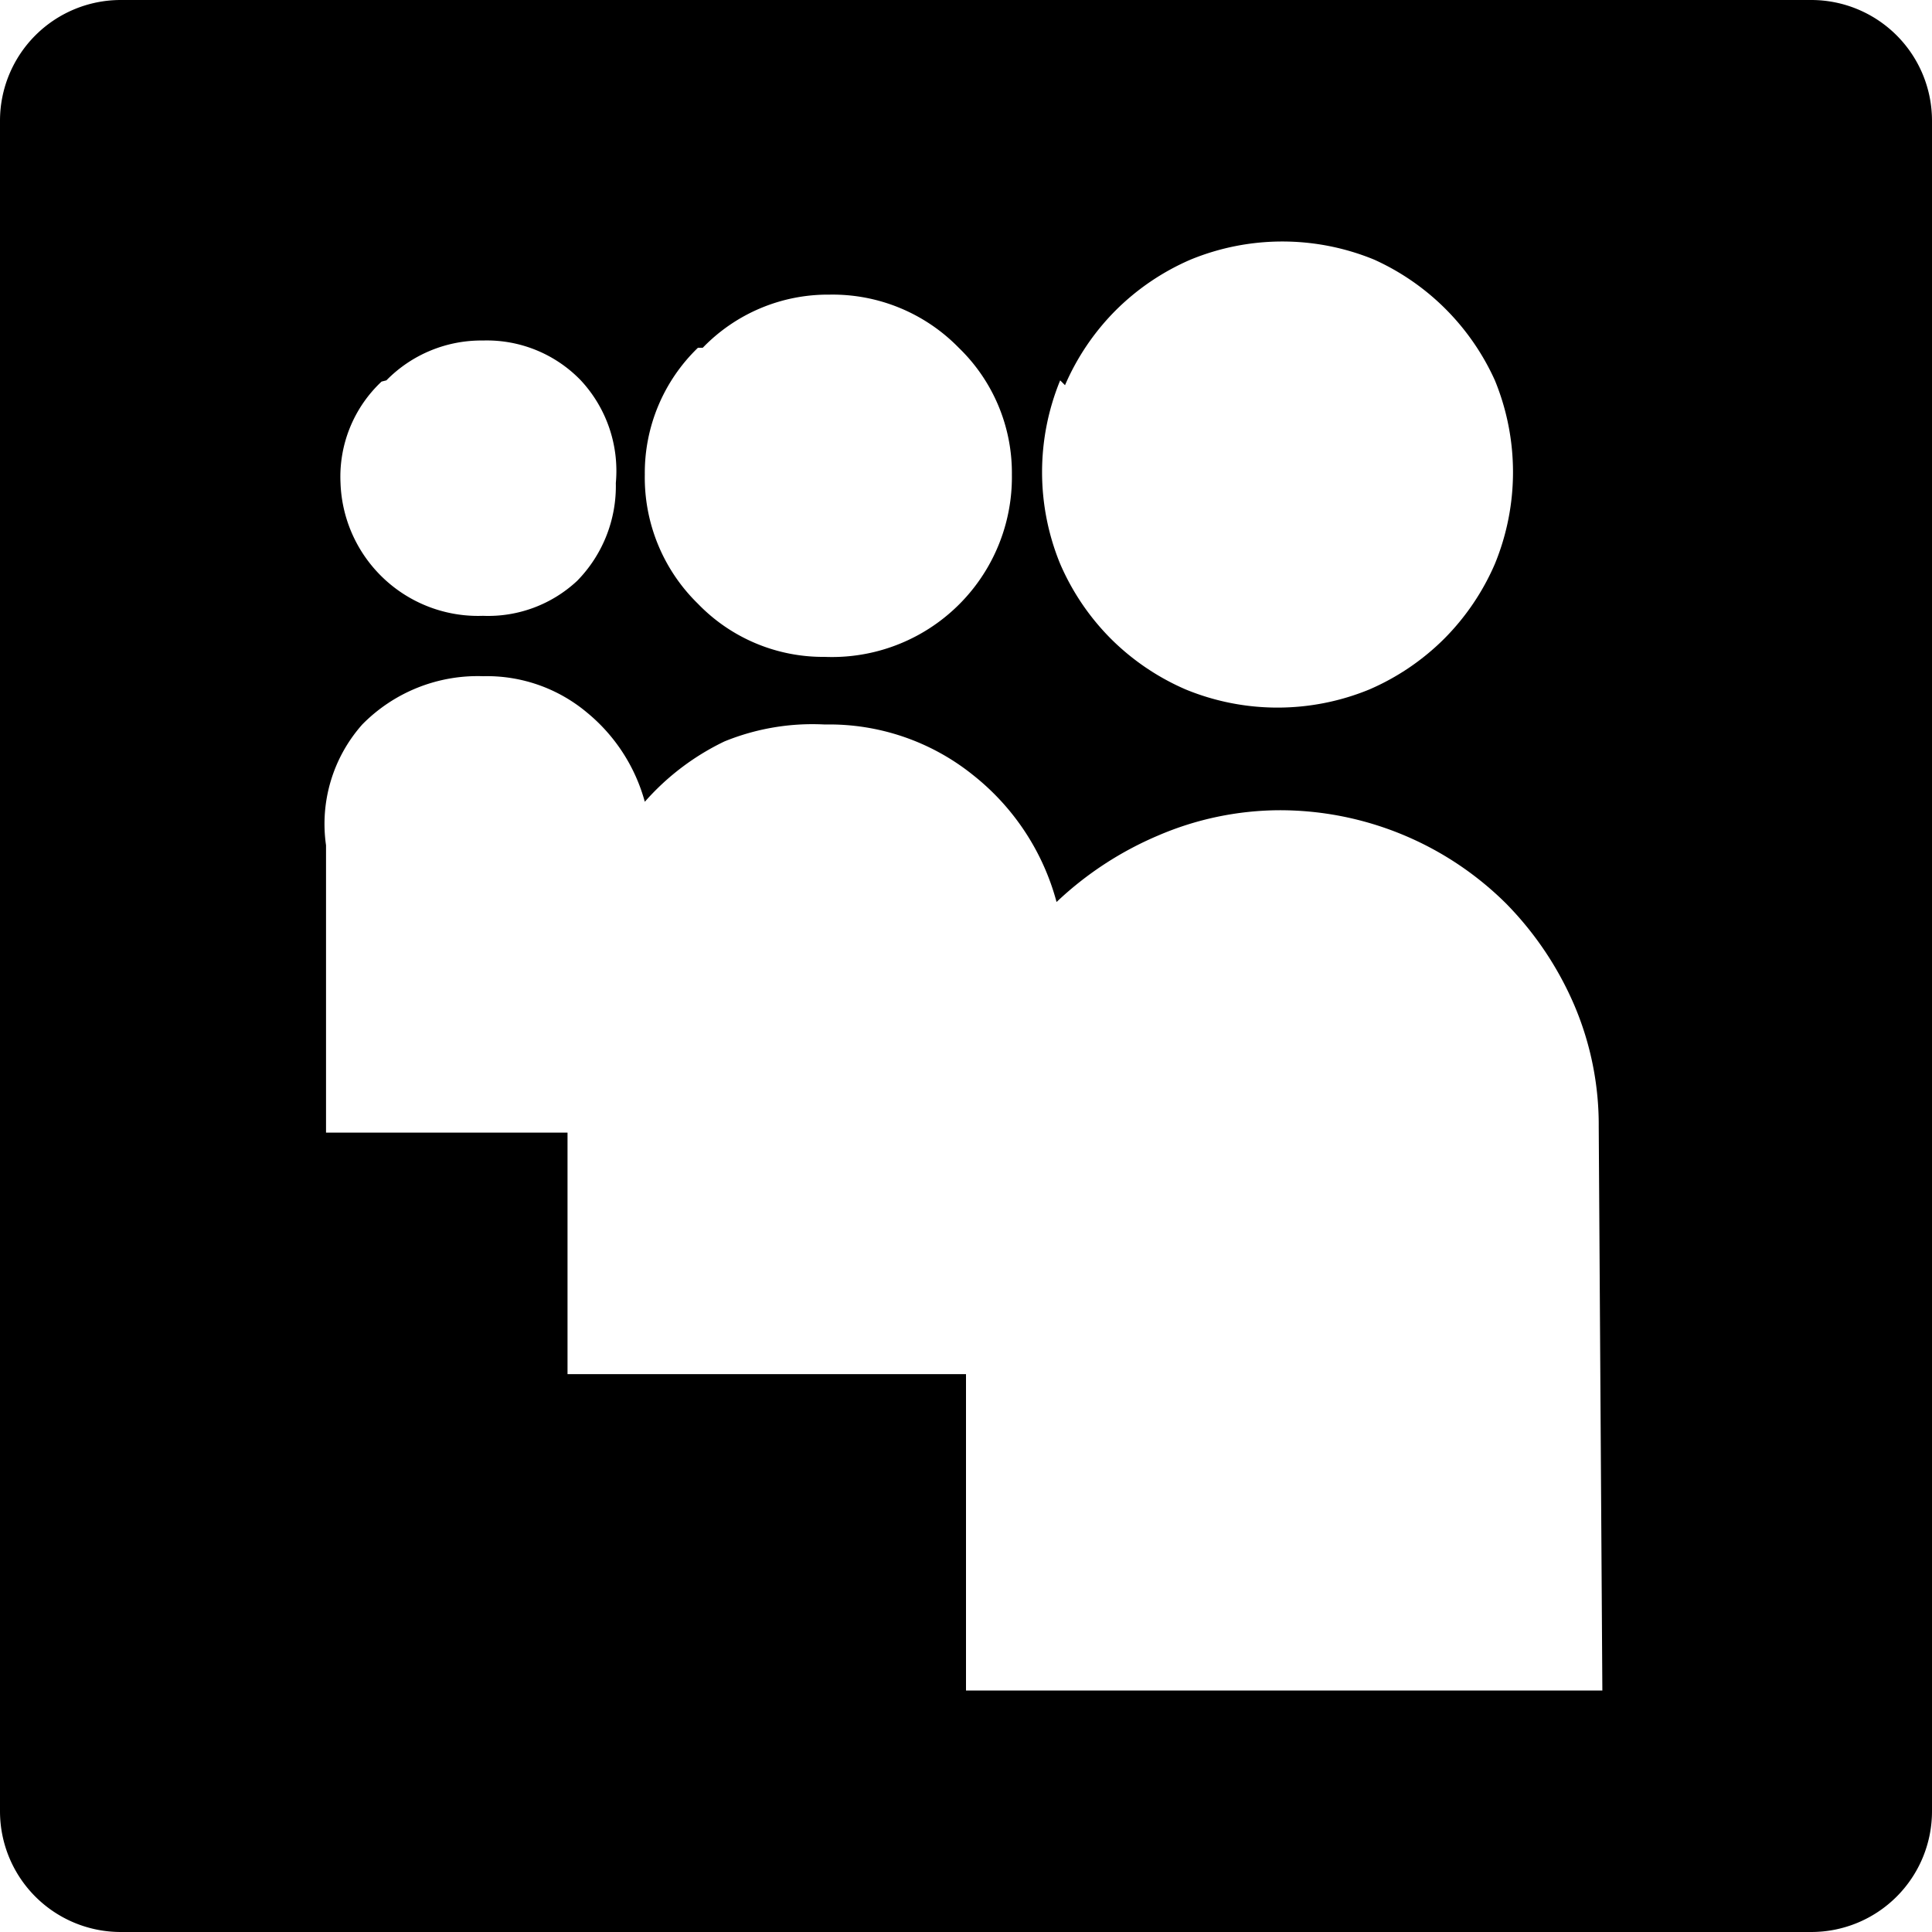 <svg xmlns="http://www.w3.org/2000/svg" width="16" height="16" viewBox="0 0 16 16">
    <path d="M15,0H1A1,1,0,0,0,0,1V15a1,1,0,0,0,1,1H15a1,1,0,0,0,1-1V1A1,1,0,0,0,15,0ZM8.82,3.19a2,2,0,0,1,.42-.62,2,2,0,0,1,.62-.42,2,2,0,0,1,1.52,0,2,2,0,0,1,1,1,2,2,0,0,1,0,1.52,2,2,0,0,1-.42.62,2,2,0,0,1-.62.42,2,2,0,0,1-1.52,0,2,2,0,0,1-.62-.42,2,2,0,0,1-.42-.62,2,2,0,0,1,0-1.52Zm-3-.31a1.44,1.44,0,0,1,1.05-.44,1.46,1.46,0,0,1,1.07.44,1.44,1.44,0,0,1,.44,1.05A1.49,1.49,0,0,1,6.83,5.44,1.44,1.44,0,0,1,5.78,5a1.46,1.46,0,0,1-.44-1.07A1.44,1.44,0,0,1,5.78,2.88Zm-2.62.27A1.1,1.1,0,0,1,4,2.82a1.08,1.08,0,0,1,.81.33A1.1,1.1,0,0,1,5.1,4a1.12,1.12,0,0,1-.32.81A1.08,1.08,0,0,1,4,5.1,1.14,1.14,0,0,1,2.82,4,1.08,1.08,0,0,1,3.16,3.16ZM13.27,14H8V11.38H4.7v-2h-2V7A1.24,1.24,0,0,1,3,6a1.34,1.34,0,0,1,1-.4,1.29,1.29,0,0,1,.86.3,1.45,1.45,0,0,1,.48.74A2.07,2.07,0,0,1,6,6.14,1.93,1.93,0,0,1,6.83,6a1.9,1.9,0,0,1,1.23.42,2,2,0,0,1,.69,1.05,2.82,2.82,0,0,1,.84-.55,2.57,2.57,0,0,1,1-.21,2.66,2.66,0,0,1,1.88.77,2.74,2.74,0,0,1,.57.85,2.53,2.53,0,0,1,.2,1Z"/>
</svg>
